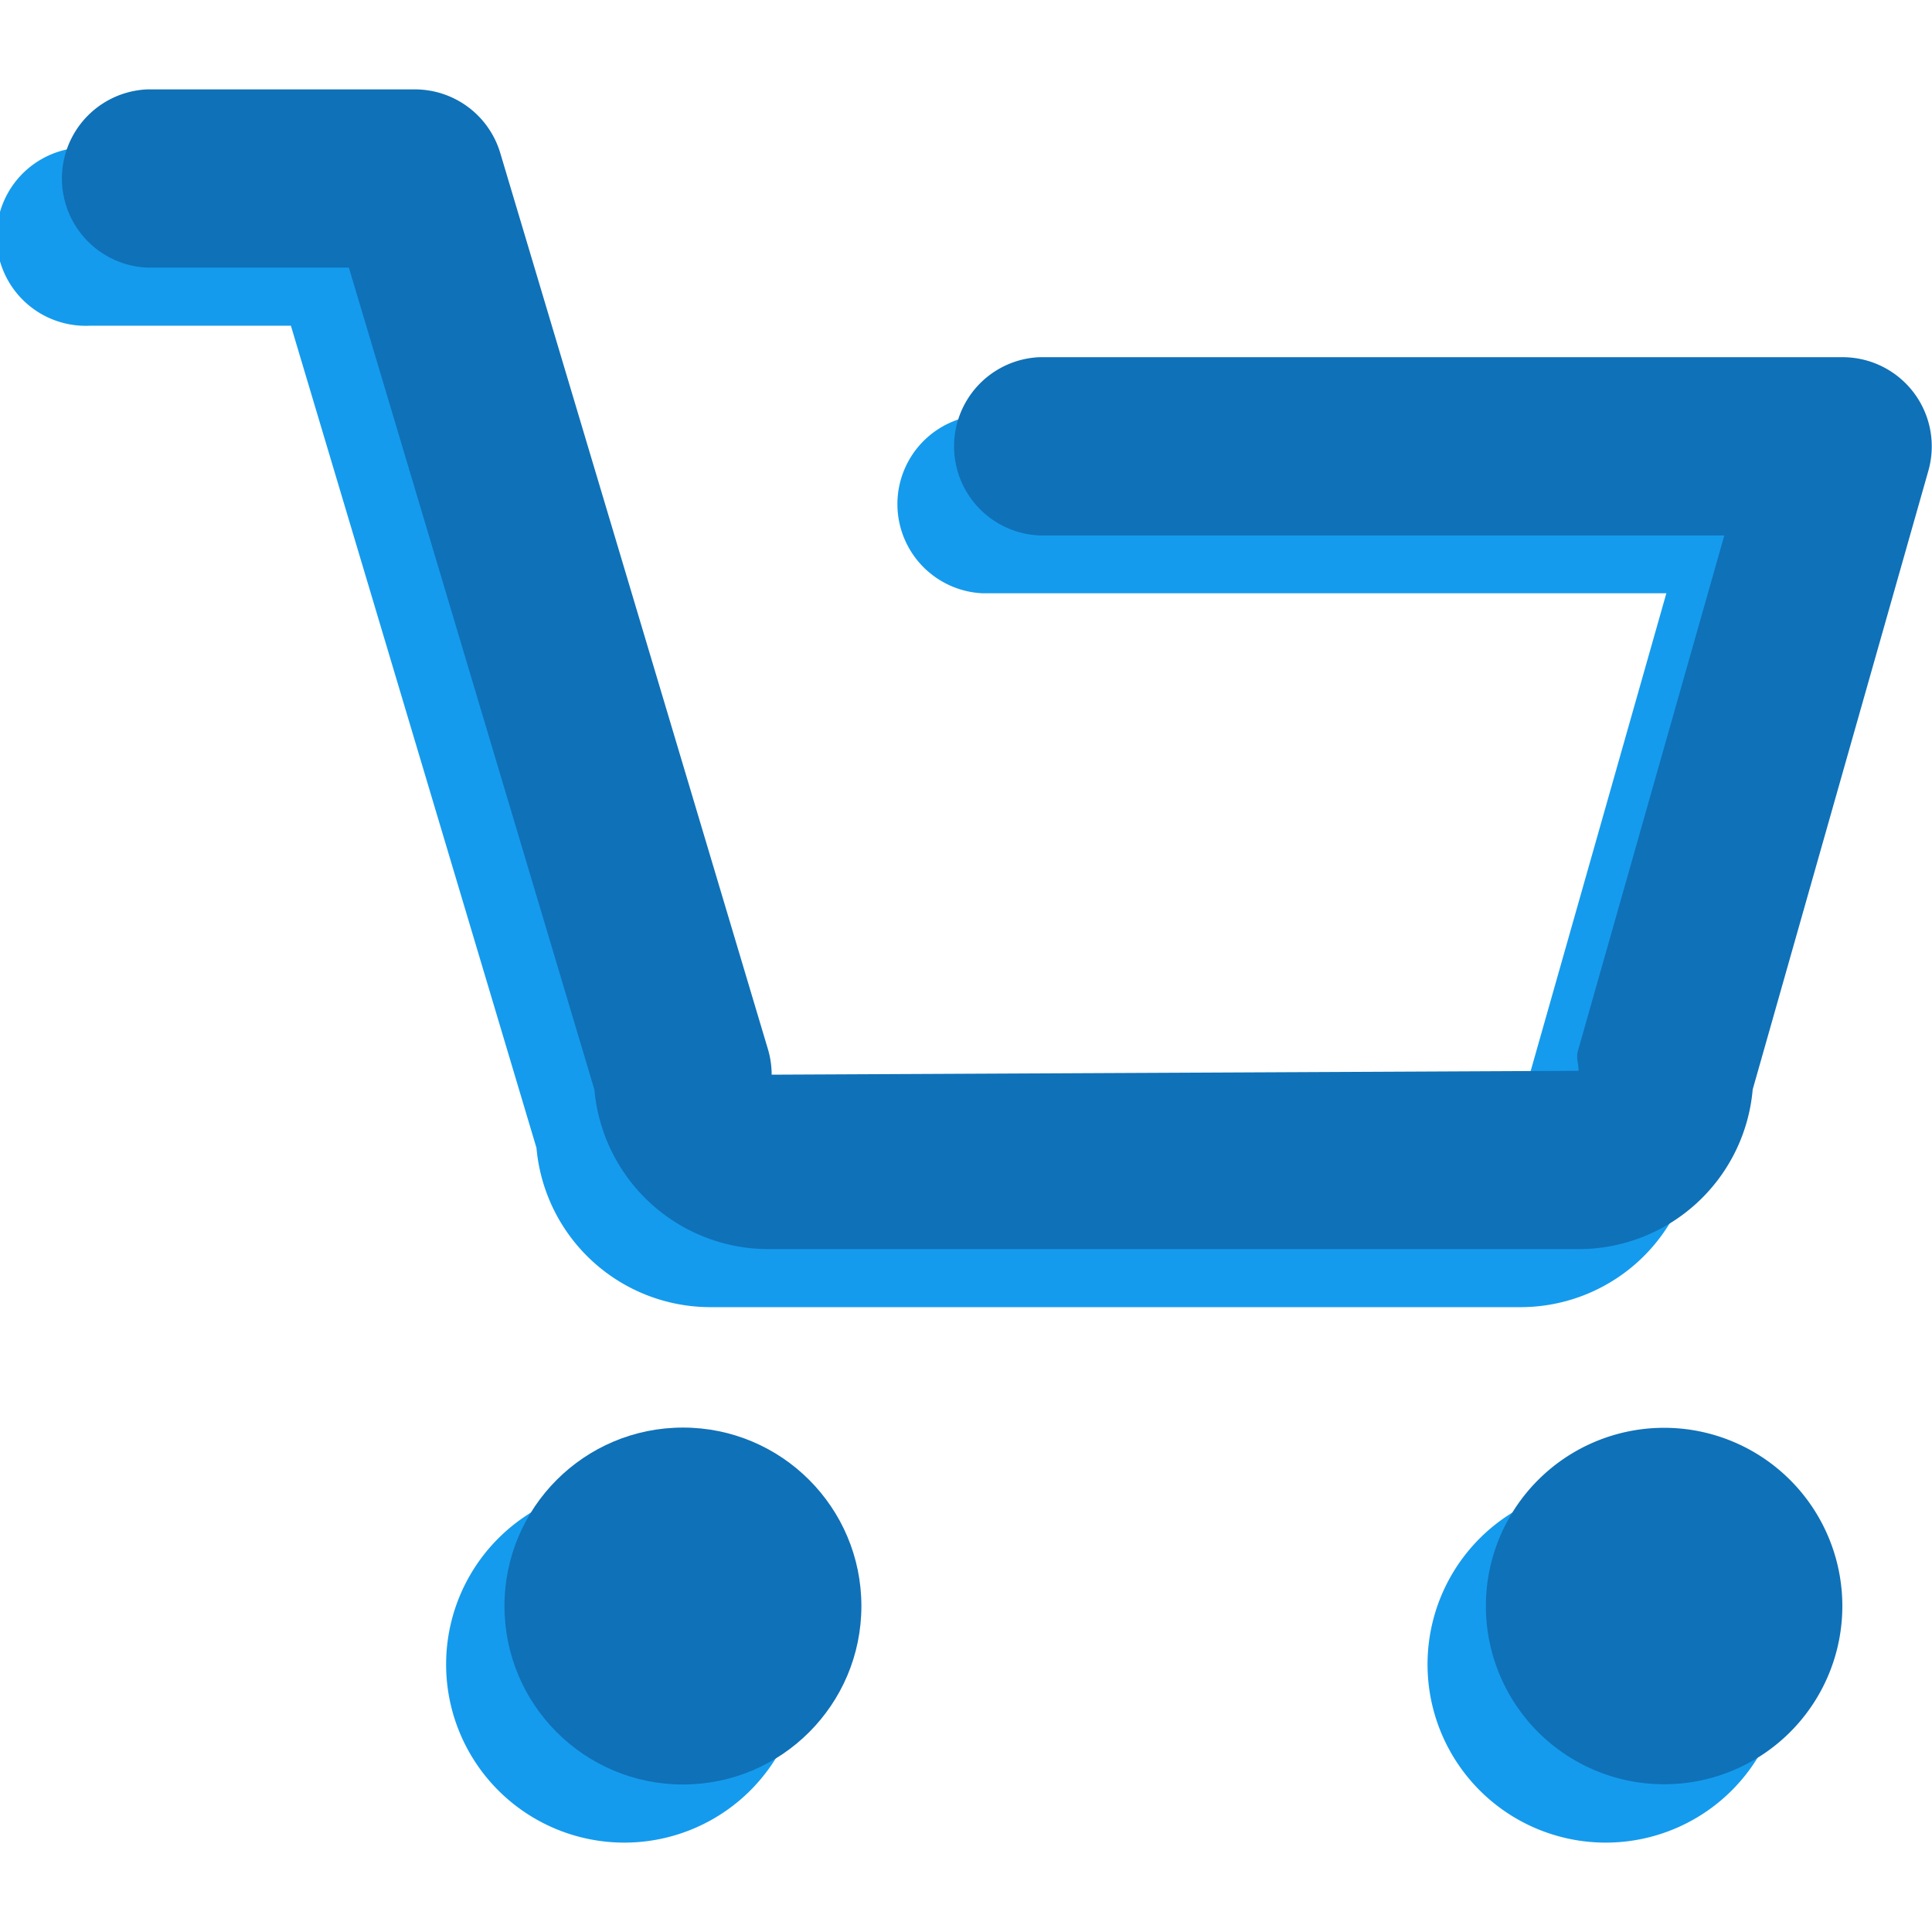 <svg xmlns="http://www.w3.org/2000/svg" width="29.075" height="29.075" viewBox="0 0 24.932 22.629">
<g id="Groupe_101" data-name="Groupe 101" transform="translate(-252.646 -401.123)">
    <path id="Tracé_125" data-name="Tracé 125" d="M262.524,434.351a2.3,2.3,0,1,0,2.3-2.3A2.3,2.3,0,0,0,262.524,434.351Z" transform="translate(-4.121 -12.901)" fill="#159bed"/>
    <path id="Tracé_126" data-name="Tracé 126" d="M284.254,434.351a2.3,2.3,0,1,0,2.3-2.3A2.3,2.3,0,0,0,284.254,434.351Z" transform="translate(-13.186 -12.901)" fill="#159bed"/>
    <path id="Tracé_127" data-name="Tracé 127" d="M261.809,414.8l-3.454-11.564a1.151,1.151,0,0,0-1.1-.822H253.8a1.151,1.151,0,1,0,0,2.3h2.6l3.169,10.61a2.255,2.255,0,0,0,2.244,2.055H272.27a2.255,2.255,0,0,0,2.244-2.064l2.267-7.983a1.152,1.152,0,0,0-1.107-1.466H265.311a1.152,1.152,0,0,0,0,2.3h8.839l-1.887,6.644c-.029.1.007.157.007.264l-10.413.051A1.149,1.149,0,0,0,261.809,414.8Z" transform="translate(0 -0.539)" fill="#159bed"/>
    <path id="Tracé_128" data-name="Tracé 128" d="M273.562,416.091H263.1a2.256,2.256,0,0,1-2.244-2.056l-3.169-10.61h-2.6a1.151,1.151,0,0,1,0-2.3h3.454a1.15,1.15,0,0,1,1.1.822l3.454,11.564a1.152,1.152,0,0,1,.048.329l10.413-.05c0-.107-.036-.162-.006-.265l1.887-6.644H266.6a1.151,1.151,0,0,1,0-2.3h10.363a1.151,1.151,0,0,1,1.107,1.466l-2.267,7.984A2.255,2.255,0,0,1,273.562,416.091Z" transform="translate(-0.539)" fill="#0f71b8"/>
    <circle id="Ellipse_23" data-name="Ellipse 23" cx="2.303" cy="2.303" r="2.303" transform="translate(259.156 418.394)" fill="#0f71b8"/>
    <path id="Tracé_129" data-name="Tracé 129" d="M285.546,433.059a2.3,2.3,0,1,1,2.3,2.3A2.3,2.3,0,0,1,285.546,433.059Z" transform="translate(-13.725 -12.362)" fill="#0f71b8"/>
</g>
</svg>
